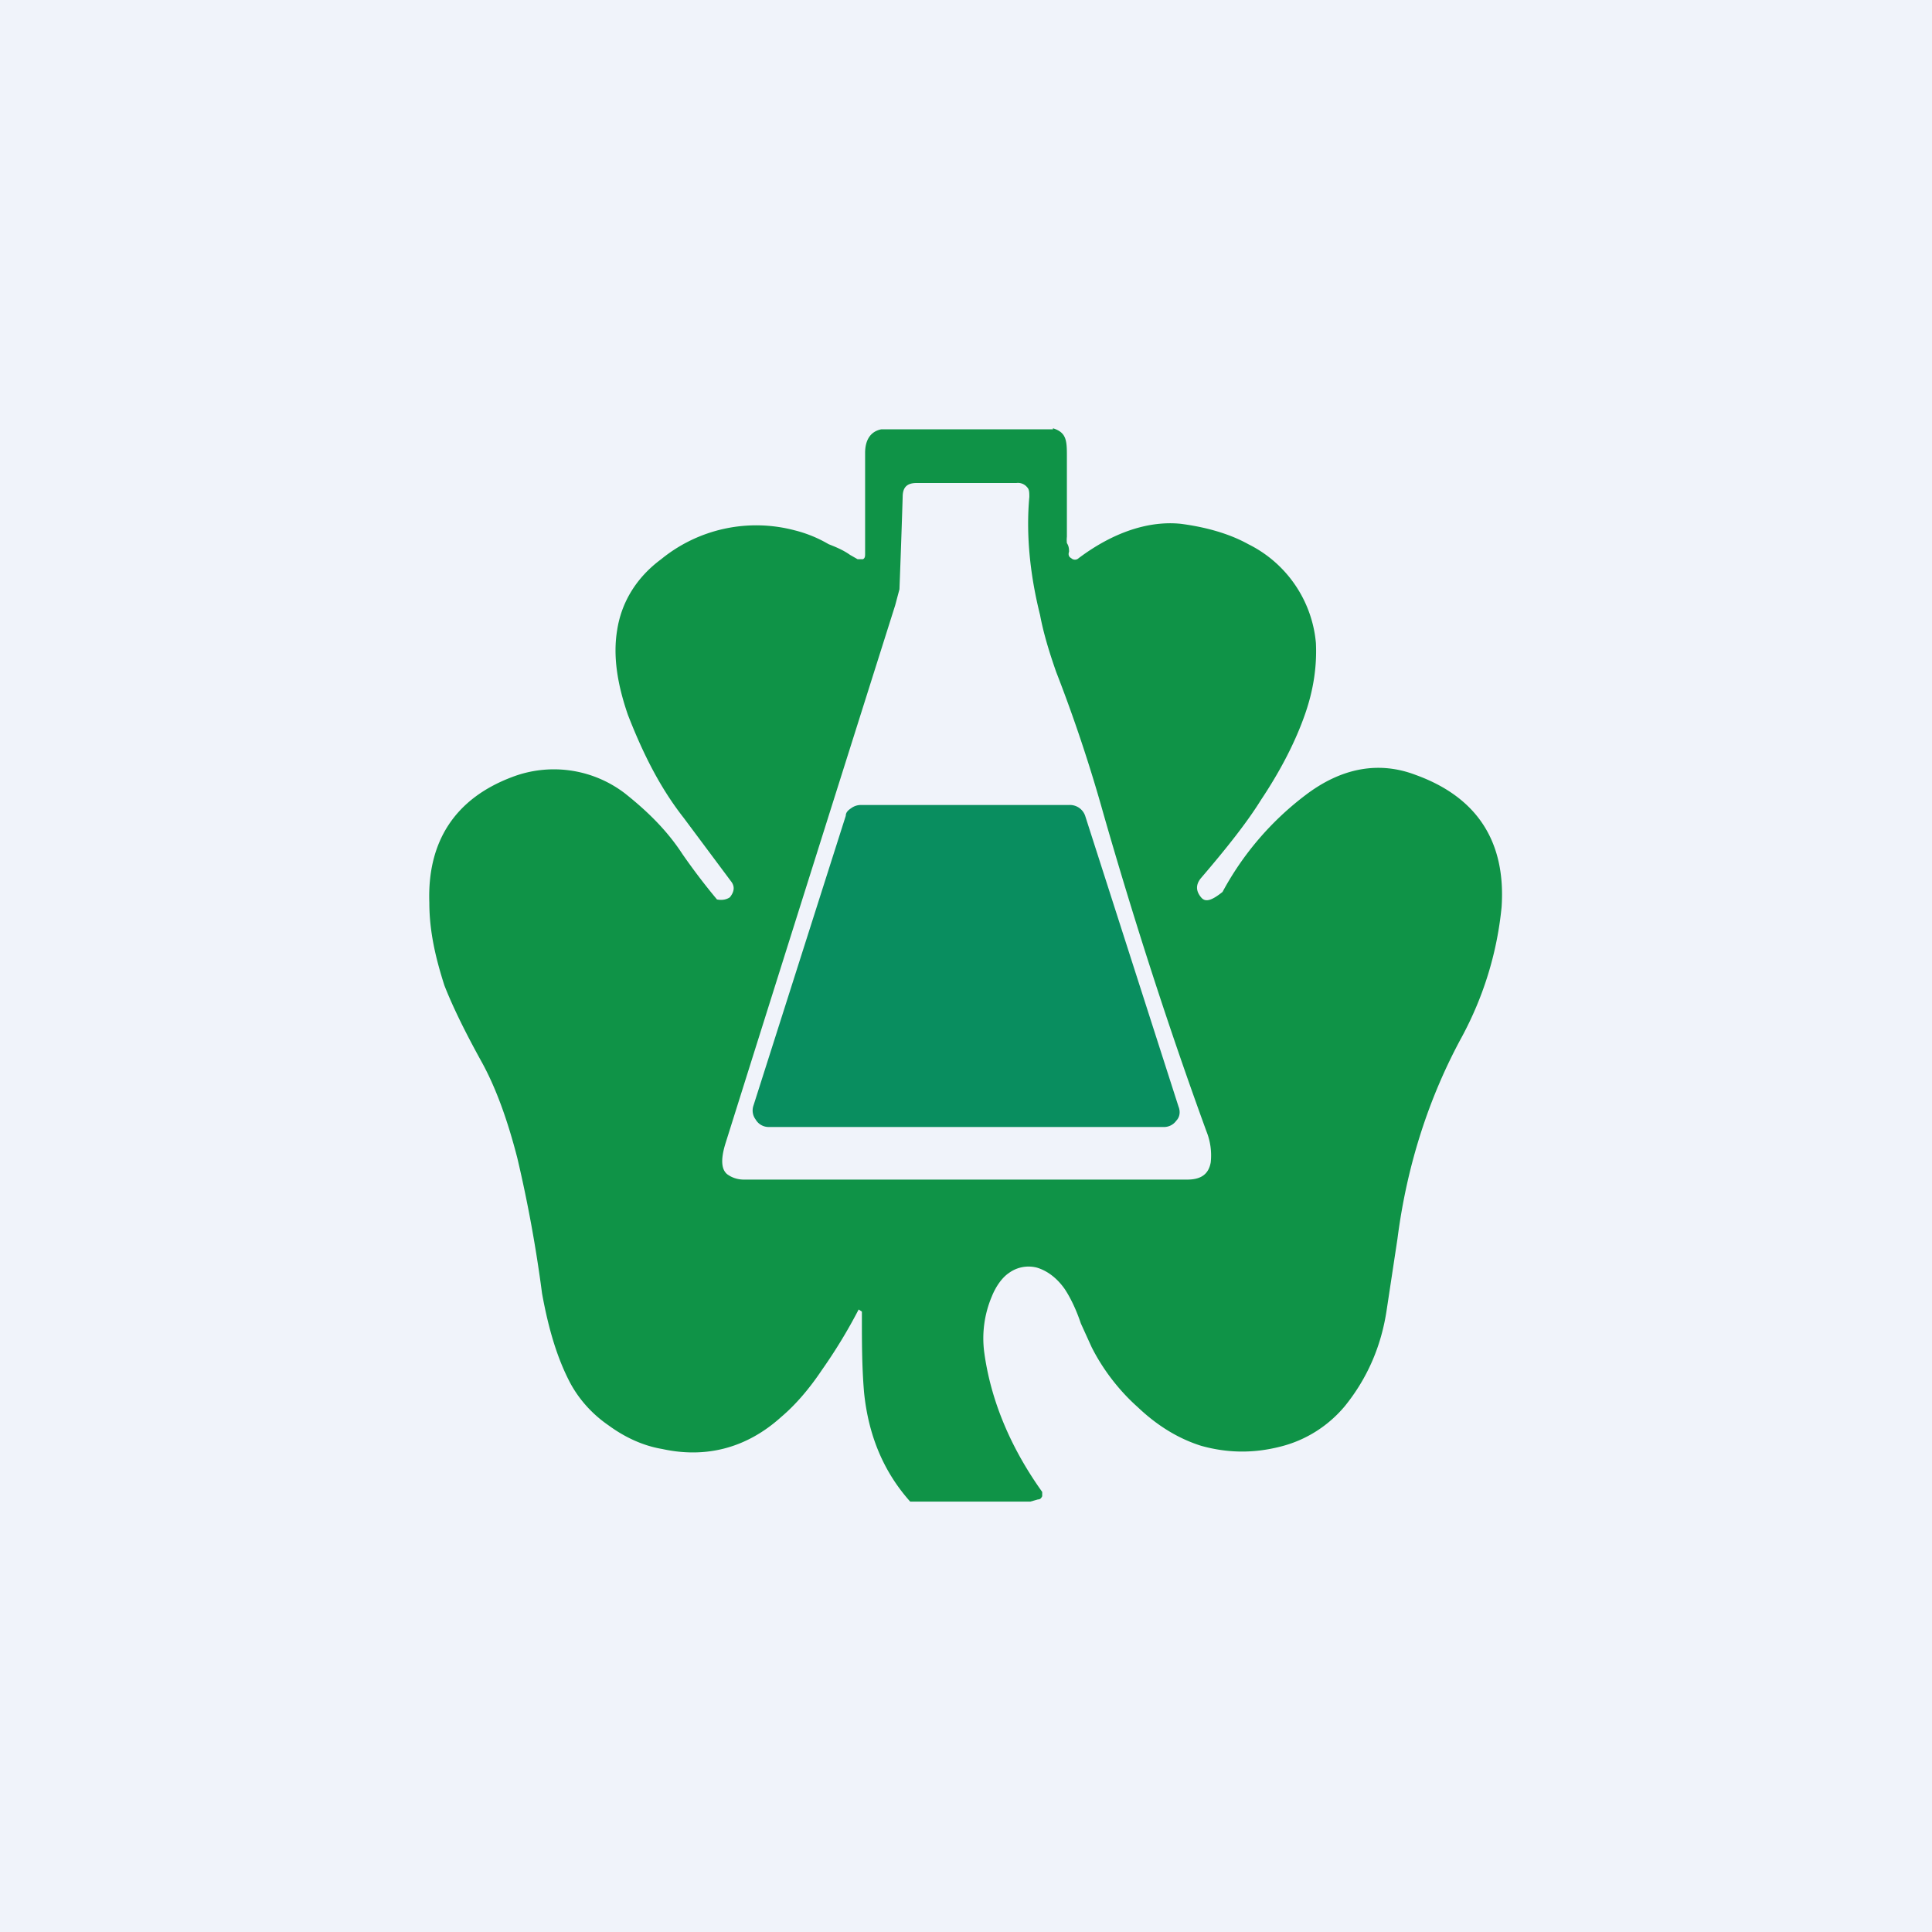 <!-- by TradingView --><svg width="18" height="18" viewBox="0 0 18 18" xmlns="http://www.w3.org/2000/svg"><path fill="#F0F3FA" d="M0 0h18v18H0z"/><path fill-rule="evenodd" d="M9.81 4h-1.6c-.1.02-.15.1-.15.22v.94c0 .02 0 .04-.02.05h-.05l-.07-.04c-.07-.05-.15-.08-.2-.1a1.2 1.2 0 0 0-.32-.13 1.4 1.4 0 0 0-1.24.27c-.23.17-.37.4-.41.66-.04.24 0 .5.1.79.14.36.3.68.52.96l.44.59c.04.05.03.1-.01.15-.03.02-.07.03-.12.02a5.97 5.97 0 0 1-.32-.42c-.13-.2-.3-.38-.54-.57a1.09 1.09 0 0 0-1.05-.15c-.53.2-.79.6-.77 1.17 0 .27.06.52.14.77.07.18.18.41.34.7.14.25.25.56.34.91a12.6 12.6 0 0 1 .23 1.26c.06.33.14.6.26.83.08.15.2.29.36.4.15.11.32.19.5.22.41.09.79-.01 1.11-.3.13-.11.26-.26.38-.44A4.87 4.87 0 0 0 8 12.2l.03.02v.05c0 .23 0 .46.02.7.04.4.18.74.43 1.02H9.6l.07-.02c.02 0 .03-.01.04-.03v-.04c-.3-.42-.48-.86-.54-1.3a1 1 0 0 1 .07-.52c.04-.1.1-.18.16-.22a.31.31 0 0 1 .26-.05c.1.03.19.1.26.2.04.06.1.17.15.32l.1.22c.1.2.25.4.43.56.2.19.4.3.59.36.25.07.49.07.73.01.25-.06.46-.2.61-.38.21-.26.34-.56.39-.9l.1-.66c.09-.7.3-1.33.6-1.88.21-.39.33-.8.37-1.21.04-.6-.22-1.02-.8-1.23-.34-.13-.69-.07-1.03.19a2.79 2.79 0 0 0-.77.9c-.1.08-.16.1-.2.05-.05-.06-.05-.12 0-.18.24-.28.43-.52.56-.73.18-.27.32-.54.41-.8.08-.23.11-.45.1-.66a1.14 1.14 0 0 0-.63-.92c-.18-.1-.4-.16-.63-.19-.3-.03-.63.08-.95.32a.05.05 0 0 1-.07 0c-.02-.01-.03-.03-.02-.06 0-.02 0-.05-.02-.08A.27.27 0 0 1 9.94 5v-.74c0-.15 0-.23-.13-.27ZM8.34 5.64a3109.69 3109.69 0 0 0-1.58 5.01c-.05.16-.04.26.03.3.03.02.08.04.14.04h4.13c.13 0 .2-.05.22-.16a.6.6 0 0 0-.04-.29c-.35-.96-.67-1.95-.96-2.96a14.13 14.13 0 0 0-.44-1.32c-.07-.2-.12-.37-.15-.53-.1-.4-.13-.77-.1-1.1 0-.04 0-.07-.02-.09a.11.11 0 0 0-.1-.04h-.93c-.09 0-.13.04-.13.13a118.02 118.02 0 0 1-.03.86l-.04.15Z" fill="#0F9347"/><path d="M10.84 10.5H7.16a.14.14 0 0 1-.12-.07.14.14 0 0 1-.02-.13l.86-2.7c0-.03.02-.05.05-.07a.15.15 0 0 1 .09-.03h1.94a.15.15 0 0 1 .15.1l.87 2.71c.02.05.01.1-.02.13a.14.14 0 0 1-.12.06Z" fill="#098E5F"/></svg>